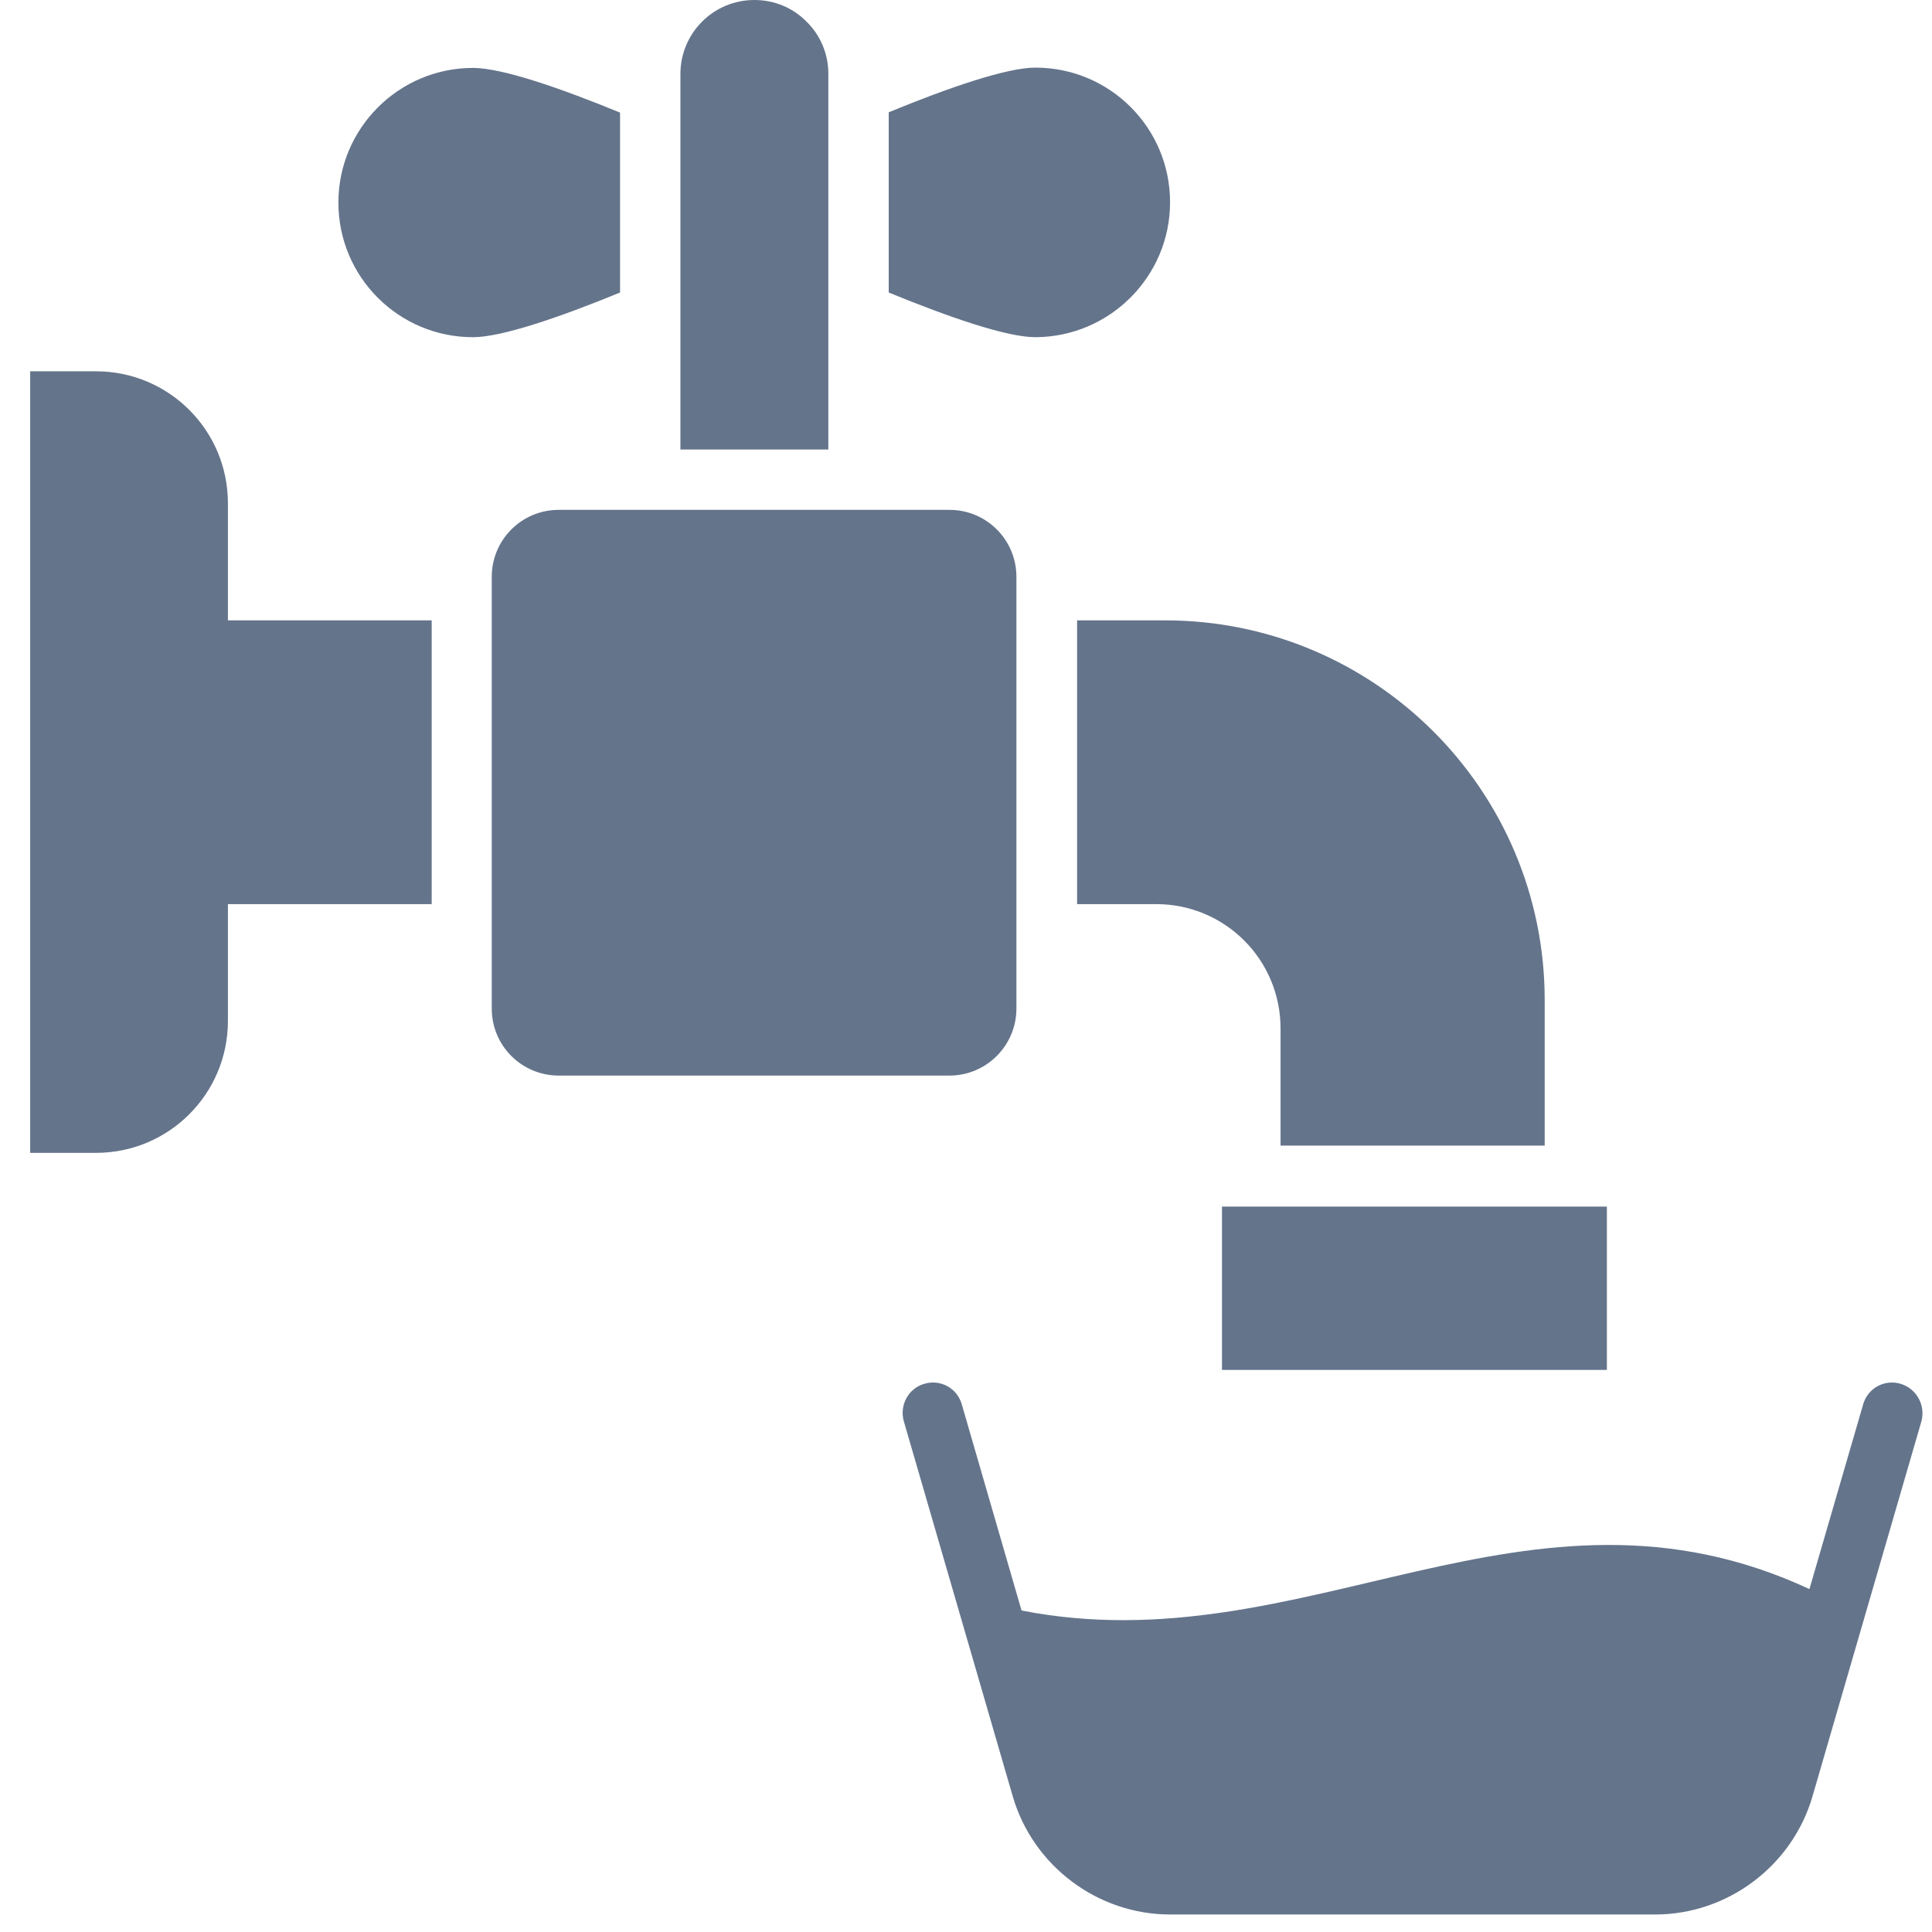 <svg width="64" height="64" viewBox="0 0 64 64" fill="none" xmlns="http://www.w3.org/2000/svg">
<path d="M7.55 16.67C7.55 14.25 5.59 12.3 3.18 12.3H1V38.19H3.18C5.6 38.19 7.55 36.23 7.55 33.82V29.95H14.3V20.55H7.55V16.67Z" fill="#64748B"/>
<path d="M35.68 20.55V29.95H38.3C40.58 29.95 42.42 31.79 42.42 34.07V37.95H51.17V33.13C51.17 26.18 45.54 20.55 38.59 20.55H35.68Z" fill="#64748B"/>
<path d="M33.67 33.41V19.11C33.67 17.88 32.68 16.89 31.45 16.89H18.51C17.28 16.89 16.29 17.88 16.29 19.11V33.41C16.29 34.64 17.28 35.63 18.51 35.63H31.45C32.68 35.63 33.67 34.63 33.67 33.41Z" fill="#64748B"/>
<path d="M53.23 39.97H40.48V45.38H53.23V39.97Z" fill="#64748B"/>
<path d="M27.44 2.45C27.44 1.77 27.17 1.16 26.72 0.72C26.28 0.27 25.67 0 24.99 0C23.63 0 22.54 1.1 22.54 2.45V14.89H27.44V2.45Z" fill="#64748B"/>
<path d="M62.96 45.84C62.42 45.68 61.87 45.99 61.72 46.52L59.94 52.64C50.6 48.3 43.22 55.19 33.84 53.35L31.86 46.52C31.71 45.99 31.16 45.68 30.62 45.84C30.09 45.99 29.79 46.55 29.94 47.08L33.55 59.51C34.22 61.81 36.36 63.42 38.76 63.42H54.83C57.23 63.42 59.37 61.81 60.04 59.51L63.65 47.08C63.79 46.55 63.49 46 62.96 45.84Z" fill="#64748B"/>
<path d="M20.54 3.73C18.54 2.91 16.63 2.25 15.67 2.25C13.21 2.25 11.21 4.25 11.21 6.71C11.21 9.18 13.21 11.17 15.67 11.17C16.62 11.17 18.54 10.51 20.54 9.69V3.73Z" fill="#64748B"/>
<path d="M38.76 6.7C38.76 4.23 36.76 2.24 34.3 2.24C33.35 2.24 31.43 2.9 29.44 3.72V9.69C31.44 10.51 33.35 11.17 34.3 11.17C36.76 11.16 38.76 9.16 38.76 6.7Z" fill="#64748B"/>
</svg>
